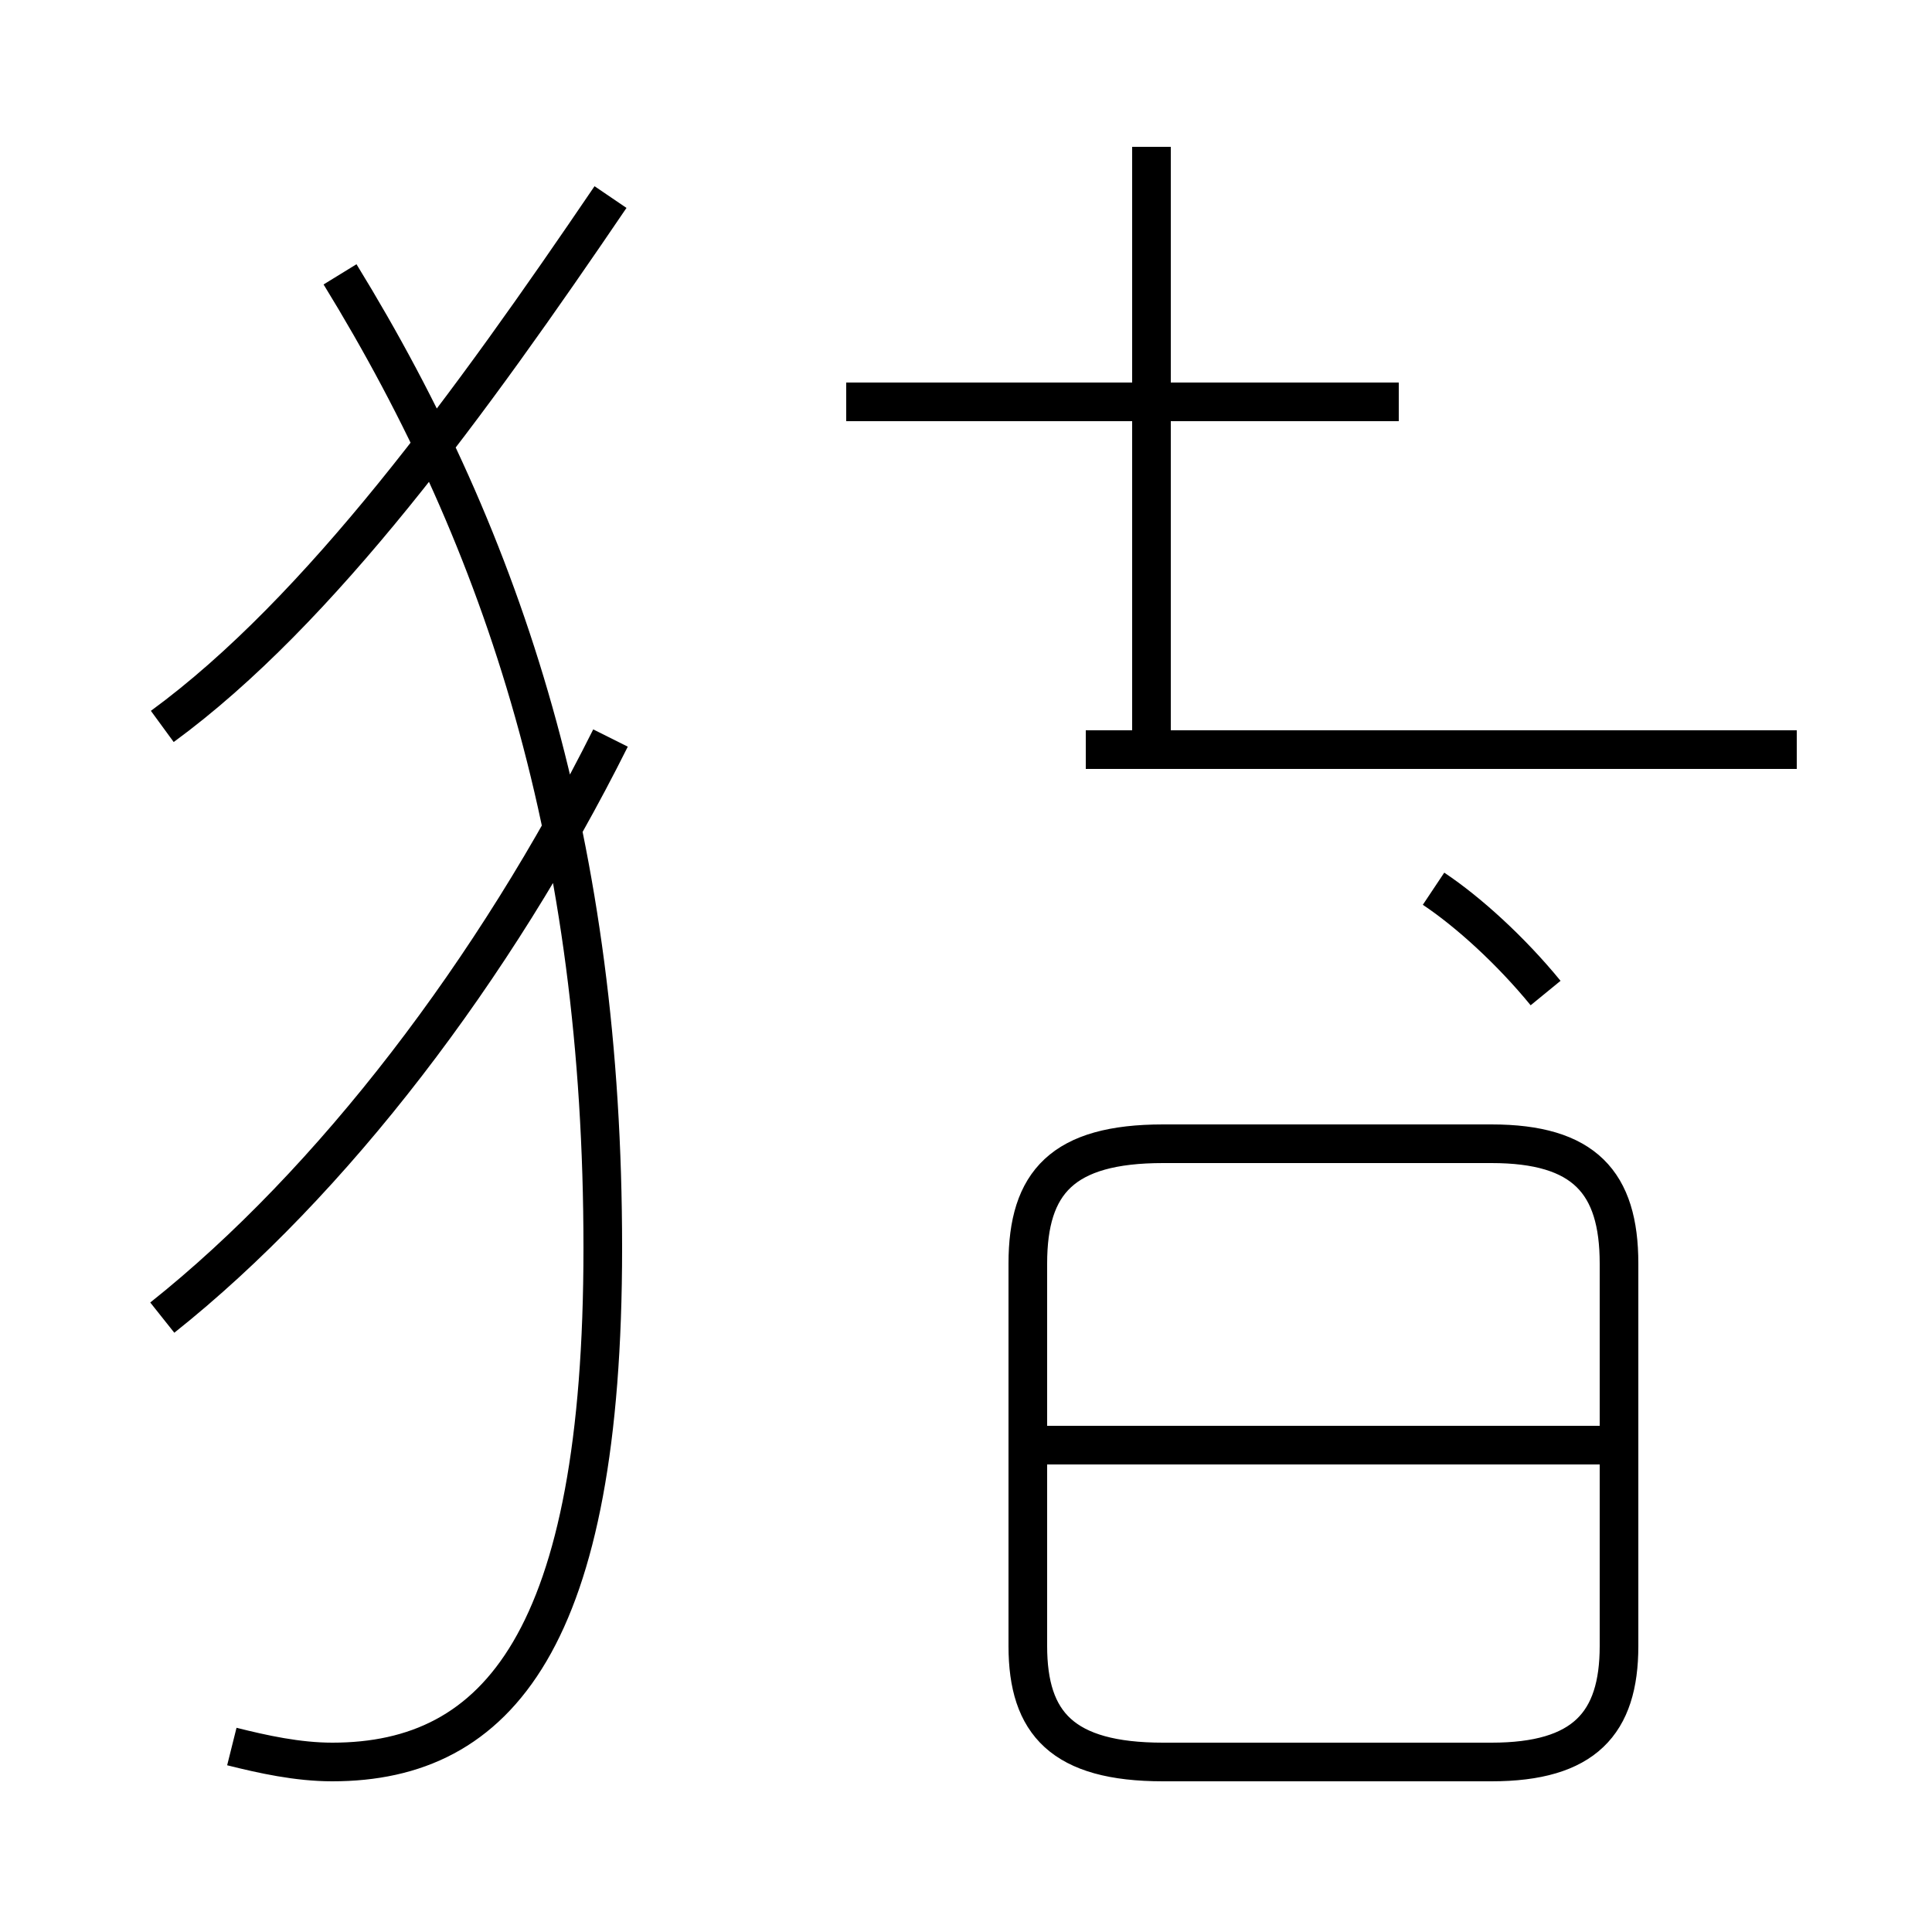 <?xml version='1.0' encoding='utf8'?>
<svg viewBox="0.0 -44.0 50.0 50.0" version="1.1" xmlns="http://www.w3.org/2000/svg">
<rect x="0.0" y="-44.0" width="50.0" height="50.0" fill="#808080" stroke="none"/>
<rect x="-1000" y="-1000" width="2000" height="2000" stroke="white" fill="white"/>
<g style="fill:none; stroke:#000000;  stroke-width:1">
<path d="M 4.2 25.2 C 8.3 28.2 12.2 33.6 15.8 38.9 M 6.0 -1.2 C 6.8 -1.4 7.7 -1.6 8.6 -1.6 C 12.9 -1.6 15.6 1.6 15.6 11.7 C 15.6 22.1 13.1 29.9 8.8 36.9 M 4.2 9.9 C 8.6 13.4 12.8 18.9 15.8 24.9 M 29.8 24.6 L 29.8 40.2 M 36.2 33.6 L 21.9 33.6 M 46.5 24.6 L 28.1 24.6 M 30.1 -1.6 L 38.6 -1.6 C 41.0 -1.6 41.9 -0.6 41.9 1.4 L 41.9 11.3 C 41.9 13.4 41.0 14.4 38.6 14.4 L 30.1 14.4 C 27.5 14.4 26.6 13.4 26.6 11.3 L 26.6 1.4 C 26.6 -0.6 27.5 -1.6 30.1 -1.6 Z M 41.5 6.6 L 26.6 6.6 M 40.0 18.3 C 39.1 19.4 38.0 20.4 37.1 21.0" transform="scale(1, -1)" />
</g>
</svg>